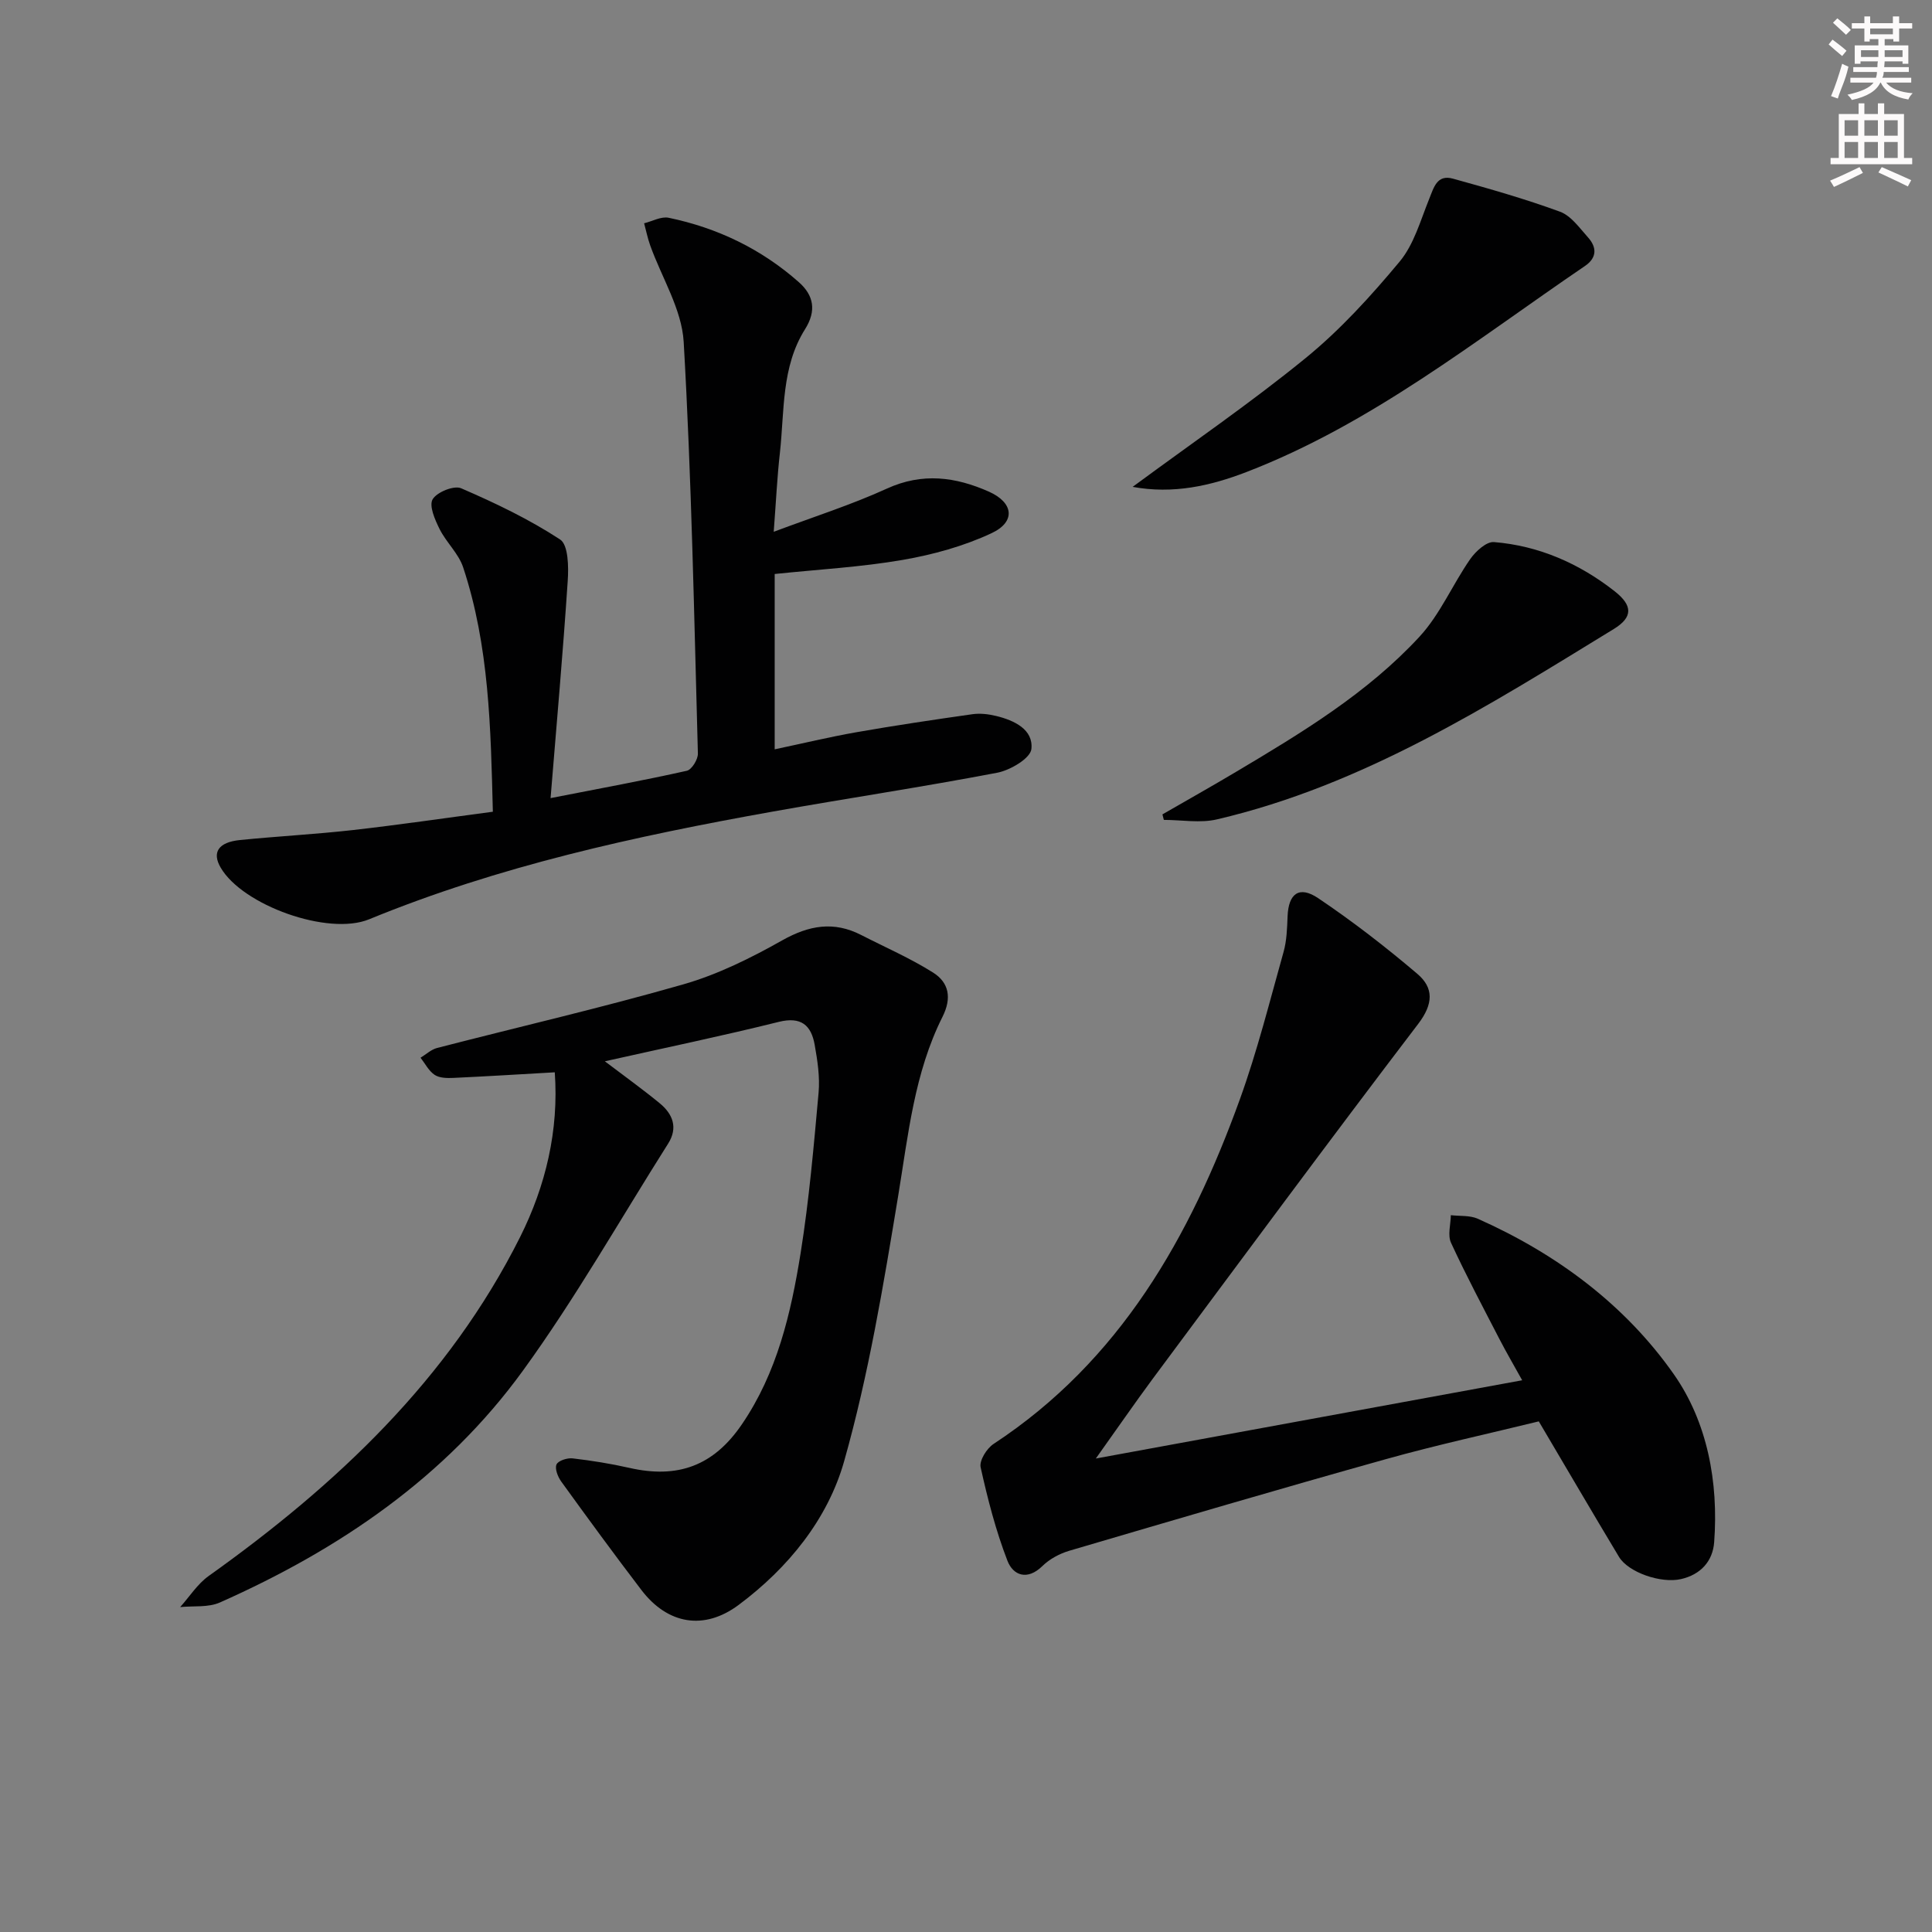 <svg enable-background="new 0 0 400 400" viewBox="0 0 400 400" xmlns="http://www.w3.org/2000/svg"><rect x="0" y="0" width="400" height="400" fill="#808080" stroke="none"/><g fill="#010102"><path d="m114.86 222.01c-7.2.41-14.1.84-21.02 1.16-1.29.06-2.86.03-3.85-.63-1.22-.81-1.97-2.33-2.92-3.55 1.14-.69 2.19-1.7 3.43-2.02 17-4.39 34.13-8.34 51.01-13.18 7.11-2.04 13.96-5.45 20.44-9.1 5.55-3.12 10.67-4.02 16.35-1.11 4.99 2.56 10.18 4.81 14.9 7.79 3.26 2.06 3.9 5.23 1.94 9.14-5.83 11.61-7.09 24.37-9.17 37.01-3.05 18.48-6.12 37.08-11.21 55.05-3.39 11.96-11.58 22.07-21.83 29.71-7.16 5.34-14.7 4.03-20.13-3.08-5.65-7.4-11.15-14.92-16.6-22.46-.7-.97-1.37-2.65-.98-3.54.34-.78 2.22-1.39 3.33-1.26 3.94.46 7.89 1.09 11.76 1.97 10.03 2.28 17.42-.42 23.27-8.99 7.32-10.71 10.19-23.06 12.19-35.54 1.75-10.97 2.71-22.08 3.71-33.16.29-3.26-.23-6.65-.81-9.91-.72-4.04-2.8-5.89-7.44-4.74-11.7 2.91-23.51 5.36-36 8.16 4.32 3.28 7.93 5.87 11.36 8.69 2.71 2.23 3.83 5.06 1.73 8.37-9.95 15.72-19.16 31.98-30.06 47-16.01 22.06-38.01 37.01-62.74 47.99-2.41 1.07-5.47.67-8.22.95 1.95-2.17 3.58-4.78 5.89-6.43 26.46-18.86 49.71-40.71 64.49-70.18 5.31-10.61 8.04-22.1 7.18-34.11z"/><path d="m160.19 110.1c8.34-3.13 16.09-5.59 23.43-8.94 7.35-3.36 14.22-2.43 21.12.63 5.11 2.27 5.61 6.24.55 8.6-5.74 2.69-12.1 4.44-18.38 5.53-8.62 1.49-17.42 1.97-26.52 2.92v36.3c5.79-1.22 11.33-2.56 16.92-3.54 7.98-1.4 15.99-2.59 24.01-3.73 1.61-.23 3.36-.02 4.95.37 3.72.91 7.7 2.78 7.27 6.84-.21 1.92-4.36 4.38-7.05 4.9-15.47 2.96-31.06 5.29-46.56 8.06-28.46 5.09-56.63 11.25-83.51 22.29-8.47 3.48-26.21-2.9-30.74-10.71-1.83-3.14-.48-5.25 4-5.7 7.77-.78 15.58-1.19 23.34-2.06 9.54-1.08 19.05-2.48 29.02-3.8-.44-17.38-.75-34.3-6.15-50.6-.95-2.87-3.51-5.17-4.89-7.95-.95-1.91-2.21-4.79-1.43-6.13.87-1.49 4.42-2.93 5.9-2.29 7.06 3.05 14.09 6.41 20.5 10.61 1.7 1.12 1.77 5.67 1.57 8.58-.97 14.7-2.28 29.37-3.55 44.96 10.44-2.04 19.36-3.68 28.21-5.66 1.02-.23 2.33-2.36 2.29-3.58-.78-28.41-1.31-56.85-2.94-85.21-.39-6.77-4.56-13.33-6.94-20-.53-1.48-.84-3.04-1.25-4.56 1.7-.42 3.54-1.47 5.09-1.14 10.09 2.09 19.17 6.46 26.92 13.31 3.12 2.75 3.71 5.94 1.3 9.77-4.92 7.82-4.24 16.9-5.2 25.59-.56 4.93-.79 9.89-1.28 16.34z"/><path d="m226.88 301.97c30.04-5.51 58.73-10.78 88.27-16.2-1.73-3.13-3.27-5.75-4.66-8.44-3.43-6.64-6.94-13.24-10.07-20.02-.73-1.58-.07-3.8-.04-5.72 1.86.22 3.93.01 5.56.73 16.29 7.24 30.49 17.78 40.61 32.21 6.93 9.88 9.28 22.32 8.35 34.77-.3 3.98-2.84 6.71-6.85 7.63-4.18.96-10.92-1.39-12.85-4.59-5.48-9.11-10.84-18.3-16.61-28.06-10.27 2.52-21.08 4.86-31.72 7.84-21.89 6.12-43.69 12.54-65.49 18.95-2 .59-4.08 1.71-5.56 3.16-3.14 3.08-6.07 1.93-7.24-1.09-2.41-6.24-4.1-12.8-5.55-19.35-.31-1.39 1.26-3.91 2.68-4.84 26.21-17.23 40.69-42.86 50.99-71.35 3.6-9.96 6.18-20.3 9.05-30.52.66-2.35.73-4.89.83-7.36.18-4.7 2.39-6.42 6.34-3.76 7.13 4.8 13.98 10.1 20.53 15.67 3.41 2.9 3.33 6.22.17 10.36-18.56 24.34-36.74 48.97-55.01 73.54-3.75 5.07-7.31 10.25-11.73 16.44z"/><path d="m234.5 100.8c12.22-9.02 24.44-17.38 35.87-26.71 7.15-5.84 13.49-12.82 19.42-19.94 2.95-3.55 4.3-8.49 6.09-12.92.98-2.41 1.62-5.16 4.94-4.24 7.45 2.06 14.91 4.18 22.16 6.84 2.29.84 4.04 3.36 5.8 5.32 1.84 2.05 1.89 4.2-.63 5.92-22.65 15.4-44.17 32.67-70.09 42.66-7.47 2.88-15.2 4.61-23.56 3.07z"/><path d="m240.67 168.61c5.09-2.94 10.21-5.81 15.26-8.82 13.58-8.08 27.17-16.28 37.97-27.98 4.27-4.63 6.84-10.8 10.49-16.05 1.12-1.61 3.36-3.66 4.92-3.53 9.31.76 17.65 4.43 24.97 10.17 3.77 2.96 3.84 5.38-.18 7.84-26.02 15.94-51.88 32.33-82.13 39.4-3.49.82-7.33.11-11.01.11-.09-.38-.19-.76-.29-1.14z"/></g><path d="m378.6 9.2.8-1c.9.7 1.9 1.4 2.9 2.3l-.9 1.1c-1.1-.9-2-1.7-2.8-2.4zm.5 10.7c.9-2.1 1.6-4.3 2.3-6.7.4.2.8.4 1.3.6-.7 3.1-1.5 4.3-2.2 6.6zm.4-15.2.9-.9c1 .8 2 1.6 2.8 2.4l-1 1c-1-.9-1.9-1.8-2.7-2.5zm12.5-1.3h1.2v1.4h2.7v1.1h-2.7v2.7h-1.2v-.5h-1.8v1.3h4.9v3.8h-1.2v-.5h-3.7c0 .4-.1.9-.1 1.2h5.1v1h-5.2c0 .5-.1.9-.3 1.2h6v1h-5.2c1.1 1.3 2.9 2 5.5 2.2-.4.4-.7.8-.9 1.3-2.9-.5-4.8-1.6-5.7-3.5h-.1c-.8 1.7-2.7 2.9-5.9 3.6-.2-.4-.6-.8-.9-1.1 2.8-.6 4.6-1.4 5.4-2.5h-4.8v-1h5.3c.1-.3.2-.7.2-1.2h-4.9v-1h5c0-.4 0-.8.1-1.2h-3.6v.5h-1.2v-3.8h4.9v-1.3h-1.8v.5h-1.1v-2.7h-2.6v-1.1h2.6v-1.4h1.2v1.4h4.7v-1.4zm-6.7 8.4h3.6c0-.4 0-.9 0-1.4h-3.6zm1.9-4.7h4.7v-1.2h-4.7zm6.7 3.3h-3.7v1.4h3.7z" fill="#fcfafa"/><path d="m384.7 21.4h1.3v2.2h2.8v-2.2h1.3v2.2h4.1v9.1h1.7v1.3h-16.9v-1.3h1.7v-9.1h4.1v-2.2zm.3 13.2.7 1.2c-1.8.9-3.8 1.9-6 2.9-.2-.4-.5-.8-.8-1.3 2.4-1 4.4-2 6.1-2.8zm-3.1-6.5h2.8v-3.2h-2.8zm0 4.6h2.8v-3.3h-2.8v3.2zm4.1-4.6h2.8v-3.2h-2.8zm0 4.6h2.8v-3.3h-2.8zm3.6 1.9c2.1.9 4.1 1.8 6.1 2.7l-.7 1.3c-2.2-1.1-4.2-2-6.1-2.9zm3.3-9.7h-2.8v3.2h2.8zm-2.8 7.8h2.8v-3.3h-2.8z" fill="#fcfafa"/></svg>
